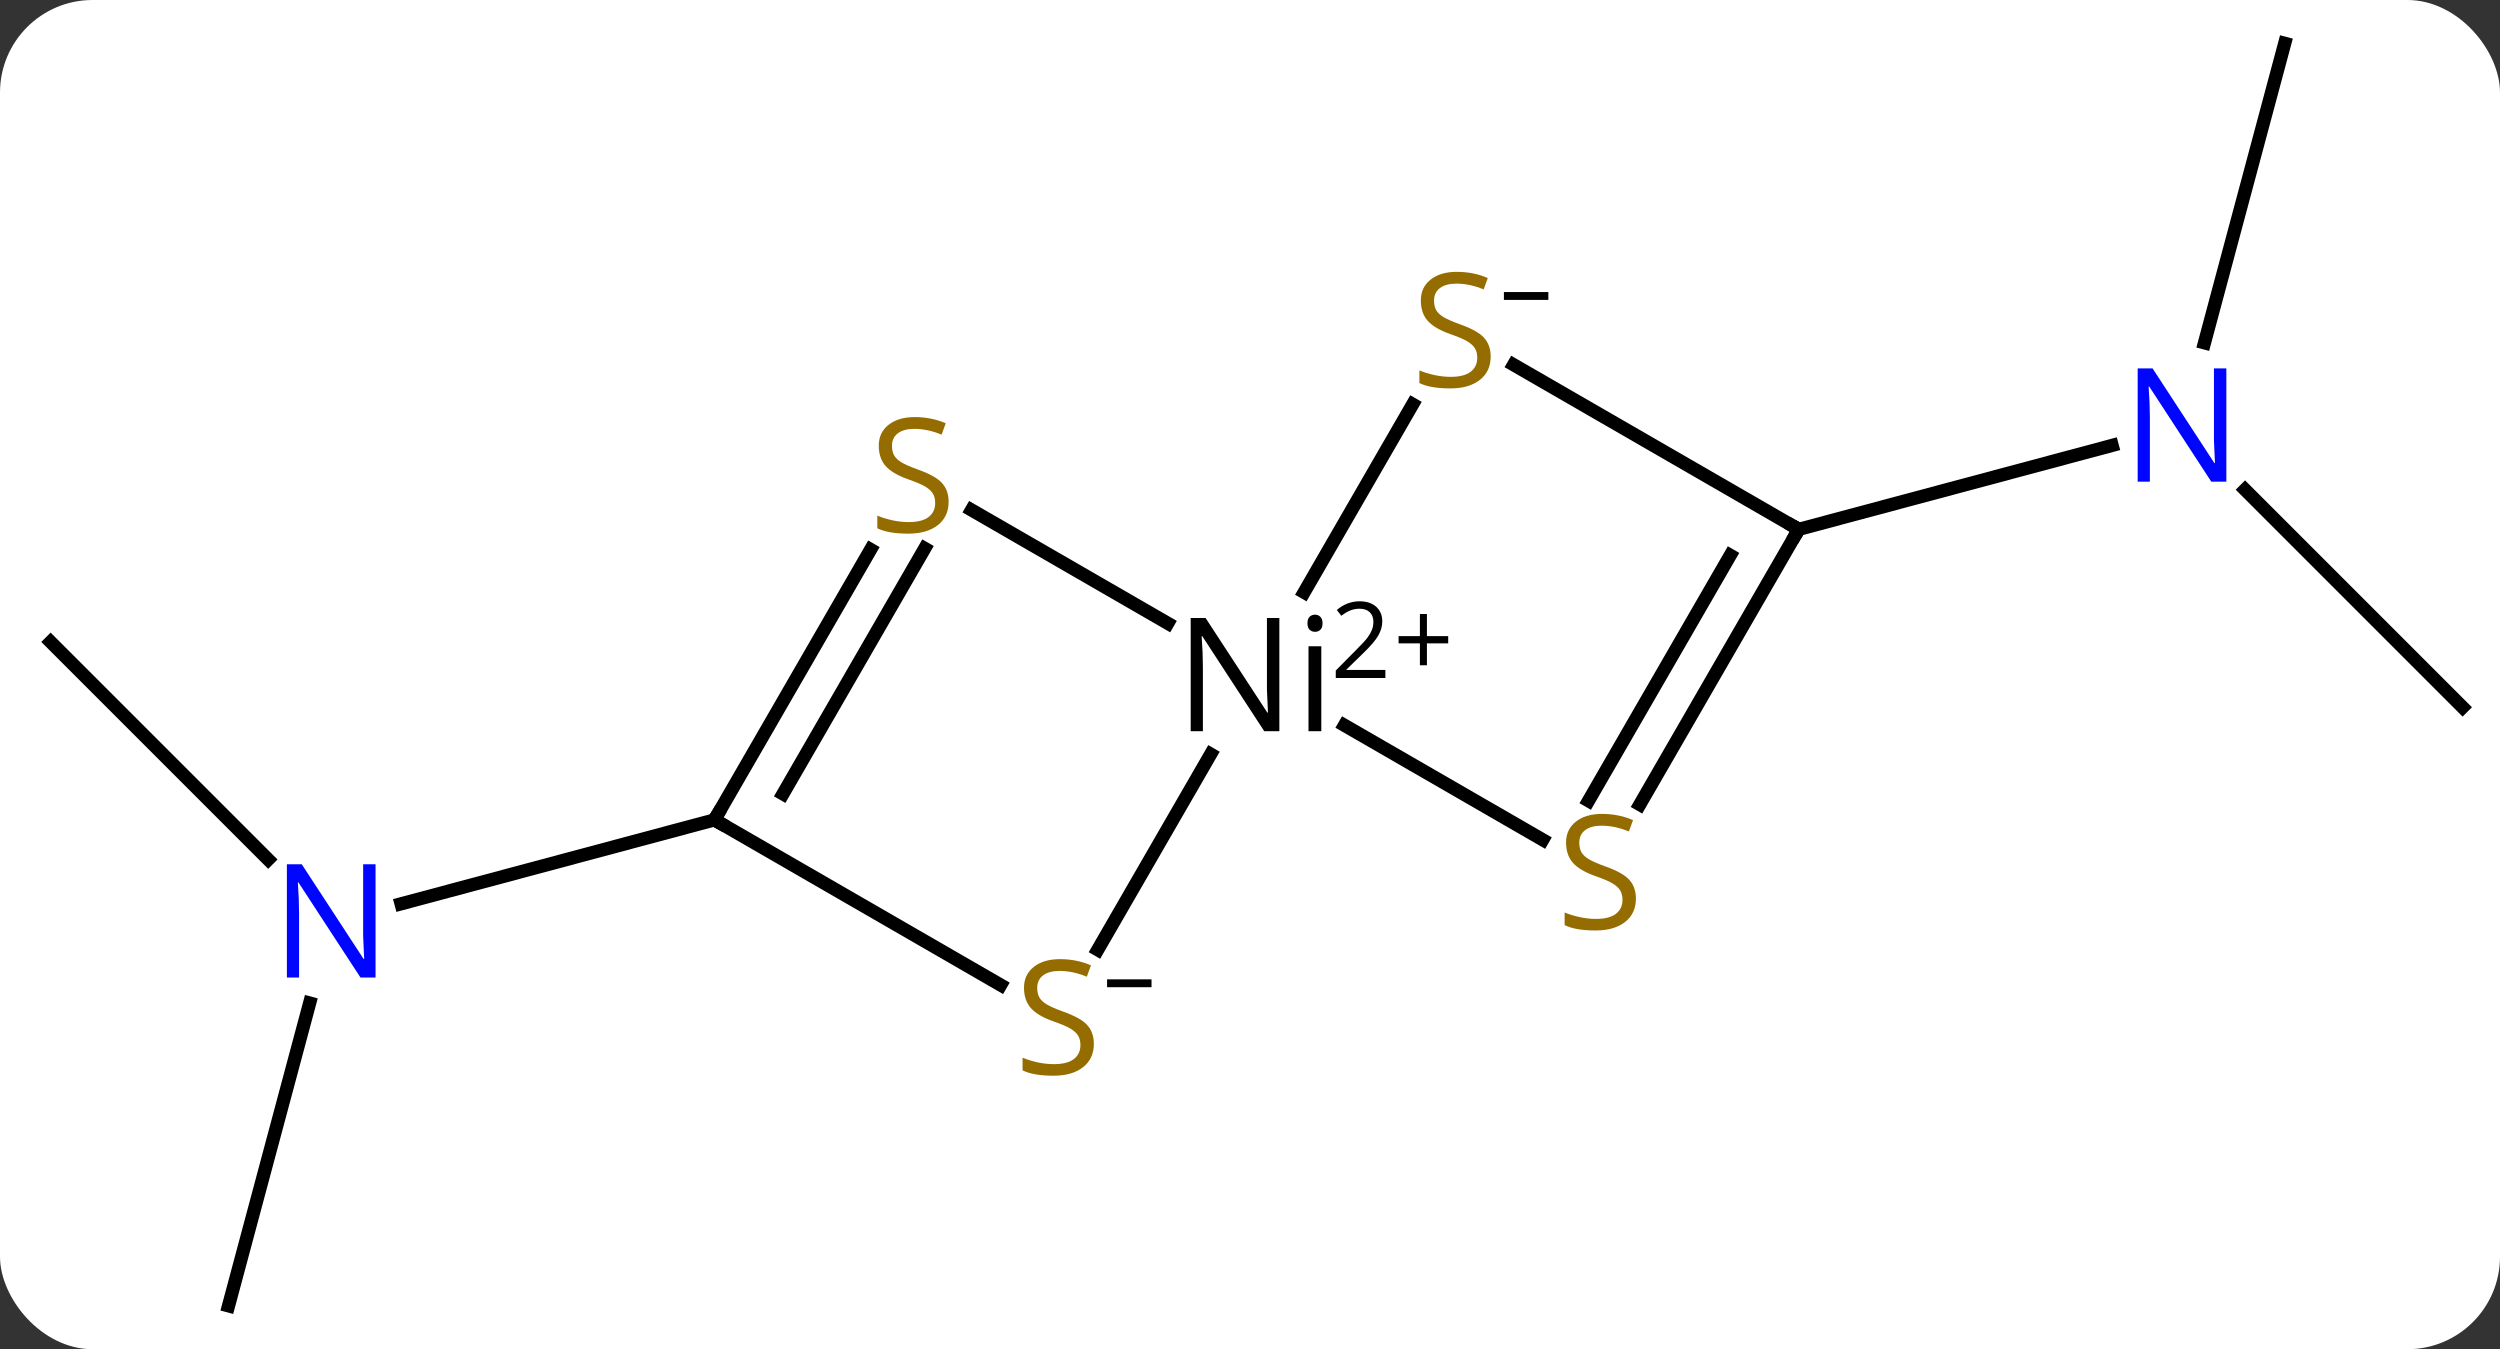 <svg width="189" viewBox="0 0 189 102" style="fill-opacity:1; color-rendering:auto; color-interpolation:auto; text-rendering:auto; stroke:black; stroke-linecap:square; stroke-miterlimit:10; shape-rendering:auto; stroke-opacity:1; fill:black; stroke-dasharray:none; font-weight:normal; stroke-width:1; font-family:'Open Sans'; font-style:normal; stroke-linejoin:miter; font-size:12; stroke-dashoffset:0; image-rendering:auto;" height="102" class="cas-substance-image" xmlns:xlink="http://www.w3.org/1999/xlink" xmlns="http://www.w3.org/2000/svg"><rect x="0" y="0" width="189" height="102" fill="#333333" stroke="none"/><svg class="cas-substance-single-component"><rect y="0" x="0" width="189" stroke="none" ry="7" rx="7" height="102" fill="white" class="cas-substance-group"/><svg y="0" x="0" width="189" viewBox="0 0 189 102" style="fill:black;" height="102" class="cas-substance-single-component-image"><svg><g><g transform="translate(95,51)" style="text-rendering:geometricPrecision; color-rendering:optimizeQuality; color-interpolation:linearRGB; stroke-linecap:butt; image-rendering:optimizeQuality;"><line y2="-2.469" y1="13.978" x2="-91.173" x1="-74.726" style="fill:none;"/><line y2="47.724" y1="24.832" x2="-77.724" x1="-71.591" style="fill:none;"/><line y2="10.98" y1="17.328" x2="-40.98" x1="-64.677" style="fill:none;"/><line y2="2.469" y1="-13.978" x2="91.173" x1="74.726" style="fill:none;"/><line y2="-47.724" y1="-25.082" x2="77.724" x1="71.658" style="fill:none;"/><line y2="-10.98" y1="-17.328" x2="40.98" x1="64.677" style="fill:none;"/><line y2="20.803" y1="6.013" x2="-12.011" x1="-3.472" style="fill:none;"/><line y2="-20.436" y1="-6.22" x2="11.799" x1="3.591" style="fill:none;"/><line y2="12.489" y1="3.834" x2="21.631" x1="6.64" style="fill:none;"/><line y2="-12.444" y1="-3.878" x2="-21.553" x1="-6.716" style="fill:none;"/><line y2="10.98" y1="23.469" x2="-40.98" x1="-19.349" style="fill:none;"/><line y2="-10.98" y1="-23.424" x2="40.98" x1="19.427" style="fill:none;"/><line y2="-10.98" y1="9.823" x2="40.98" x1="28.969" style="fill:none;"/><line y2="-9.019" y1="9.539" x2="35.806" x1="25.092" style="fill:none;"/><line y2="10.98" y1="-9.456" x2="-40.98" x1="-29.181" style="fill:none;"/><line y2="9.019" y1="-9.539" x2="-35.806" x1="-25.092" style="fill:none;"/></g><g transform="translate(95,51)" style="fill:rgb(0,5,255); text-rendering:geometricPrecision; color-rendering:optimizeQuality; image-rendering:optimizeQuality; font-family:'Open Sans'; stroke:rgb(0,5,255); color-interpolation:linearRGB;"><path style="stroke:none;" d="M-66.608 22.9 L-67.749 22.9 L-72.437 15.713 L-72.483 15.713 Q-72.39 16.978 -72.39 18.025 L-72.39 22.9 L-73.312 22.9 L-73.312 14.338 L-72.187 14.338 L-67.515 21.494 L-67.468 21.494 Q-67.468 21.338 -67.515 20.478 Q-67.562 19.619 -67.546 19.244 L-67.546 14.338 L-66.608 14.338 L-66.608 22.9 Z"/><path style="stroke:none;" d="M73.312 -14.588 L72.171 -14.588 L67.483 -21.775 L67.437 -21.775 Q67.53 -20.51 67.53 -19.463 L67.53 -14.588 L66.608 -14.588 L66.608 -23.15 L67.733 -23.15 L72.405 -15.994 L72.452 -15.994 Q72.452 -16.15 72.405 -17.01 Q72.358 -17.869 72.374 -18.244 L72.374 -23.15 L73.312 -23.15 L73.312 -14.588 Z"/><path style="fill:black; stroke:none;" d="M1.719 4.281 L0.578 4.281 L-4.109 -2.906 L-4.156 -2.906 Q-4.062 -1.641 -4.062 -0.594 L-4.062 4.281 L-4.984 4.281 L-4.984 -4.281 L-3.859 -4.281 L0.812 2.875 L0.859 2.875 Q0.859 2.719 0.812 1.859 Q0.766 1 0.781 0.625 L0.781 -4.281 L1.719 -4.281 L1.719 4.281 ZM4.891 4.281 L3.922 4.281 L3.922 -2.141 L4.891 -2.141 L4.891 4.281 ZM3.844 -3.875 Q3.844 -4.219 4.008 -4.375 Q4.172 -4.531 4.422 -4.531 Q4.656 -4.531 4.82 -4.367 Q4.984 -4.203 4.984 -3.875 Q4.984 -3.547 4.82 -3.391 Q4.656 -3.234 4.422 -3.234 Q4.172 -3.234 4.008 -3.391 Q3.844 -3.547 3.844 -3.875 Z"/><path style="fill:black; stroke:none;" d="M9.734 0.255 L5.984 0.255 L5.984 -0.308 L7.484 -1.823 Q8.172 -2.511 8.391 -2.808 Q8.609 -3.105 8.719 -3.386 Q8.828 -3.667 8.828 -3.995 Q8.828 -4.448 8.555 -4.714 Q8.281 -4.98 7.781 -4.98 Q7.438 -4.98 7.117 -4.862 Q6.797 -4.745 6.406 -4.448 L6.062 -4.886 Q6.844 -5.542 7.781 -5.542 Q8.578 -5.542 9.039 -5.128 Q9.5 -4.714 9.5 -4.027 Q9.5 -3.48 9.195 -2.948 Q8.891 -2.417 8.047 -1.605 L6.797 -0.386 L6.797 -0.355 L9.734 -0.355 L9.734 0.255 Z"/><path style="fill:black; stroke:none;" d="M12.875 -2.909 L14.484 -2.909 L14.484 -2.362 L12.875 -2.362 L12.875 -0.706 L12.344 -0.706 L12.344 -2.362 L10.734 -2.362 L10.734 -2.909 L12.344 -2.909 L12.344 -4.581 L12.875 -4.581 L12.875 -2.909 Z"/><path style="fill:rgb(148,108,0); stroke:none;" d="M-12.305 27.918 Q-12.305 29.043 -13.125 29.683 Q-13.945 30.324 -15.352 30.324 Q-16.883 30.324 -17.695 29.918 L-17.695 28.964 Q-17.164 29.183 -16.547 29.316 Q-15.93 29.449 -15.32 29.449 Q-14.32 29.449 -13.82 29.066 Q-13.32 28.683 -13.32 28.011 Q-13.32 27.574 -13.5 27.285 Q-13.68 26.996 -14.094 26.753 Q-14.508 26.511 -15.367 26.214 Q-16.555 25.793 -17.07 25.207 Q-17.586 24.621 -17.586 23.668 Q-17.586 22.683 -16.844 22.097 Q-16.102 21.511 -14.867 21.511 Q-13.602 21.511 -12.523 21.98 L-12.836 22.839 Q-13.898 22.402 -14.898 22.402 Q-15.695 22.402 -16.141 22.738 Q-16.586 23.074 -16.586 23.683 Q-16.586 24.121 -16.422 24.41 Q-16.258 24.699 -15.867 24.933 Q-15.477 25.168 -14.664 25.464 Q-13.32 25.933 -12.812 26.488 Q-12.305 27.043 -12.305 27.918 Z"/><path style="fill:black; stroke:none;" d="M-11.305 23.633 L-11.305 23.039 L-7.945 23.039 L-7.945 23.633 L-11.305 23.633 Z"/><path style="fill:rgb(148,108,0); stroke:none;" d="M17.695 -24.043 Q17.695 -22.918 16.875 -22.277 Q16.055 -21.636 14.648 -21.636 Q13.117 -21.636 12.305 -22.043 L12.305 -22.996 Q12.836 -22.777 13.453 -22.644 Q14.07 -22.511 14.68 -22.511 Q15.68 -22.511 16.18 -22.894 Q16.68 -23.277 16.68 -23.949 Q16.68 -24.386 16.5 -24.675 Q16.32 -24.964 15.906 -25.207 Q15.492 -25.449 14.633 -25.746 Q13.445 -26.168 12.93 -26.753 Q12.414 -27.339 12.414 -28.293 Q12.414 -29.277 13.156 -29.863 Q13.898 -30.449 15.133 -30.449 Q16.398 -30.449 17.477 -29.98 L17.164 -29.121 Q16.102 -29.558 15.102 -29.558 Q14.305 -29.558 13.859 -29.222 Q13.414 -28.886 13.414 -28.277 Q13.414 -27.839 13.578 -27.55 Q13.742 -27.261 14.133 -27.027 Q14.523 -26.793 15.336 -26.496 Q16.68 -26.027 17.188 -25.472 Q17.695 -24.918 17.695 -24.043 Z"/><path style="fill:black; stroke:none;" d="M18.695 -28.327 L18.695 -28.921 L22.055 -28.921 L22.055 -28.327 L18.695 -28.327 Z"/><path style="fill:rgb(148,108,0); stroke:none;" d="M28.675 16.938 Q28.675 18.062 27.855 18.703 Q27.035 19.344 25.628 19.344 Q24.097 19.344 23.285 18.938 L23.285 17.984 Q23.816 18.203 24.433 18.336 Q25.05 18.469 25.66 18.469 Q26.66 18.469 27.16 18.086 Q27.66 17.703 27.66 17.031 Q27.66 16.594 27.48 16.305 Q27.3 16.016 26.886 15.773 Q26.472 15.531 25.613 15.234 Q24.425 14.812 23.91 14.227 Q23.394 13.641 23.394 12.688 Q23.394 11.703 24.136 11.117 Q24.878 10.531 26.113 10.531 Q27.378 10.531 28.457 11 L28.144 11.859 Q27.082 11.422 26.082 11.422 Q25.285 11.422 24.839 11.758 Q24.394 12.094 24.394 12.703 Q24.394 13.141 24.558 13.43 Q24.722 13.719 25.113 13.953 Q25.503 14.188 26.316 14.484 Q27.66 14.953 28.168 15.508 Q28.675 16.062 28.675 16.938 Z"/><path style="fill:rgb(148,108,0); stroke:none;" d="M-23.285 -13.062 Q-23.285 -11.938 -24.105 -11.297 Q-24.925 -10.656 -26.332 -10.656 Q-27.863 -10.656 -28.675 -11.062 L-28.675 -12.016 Q-28.144 -11.797 -27.527 -11.664 Q-26.91 -11.531 -26.3 -11.531 Q-25.3 -11.531 -24.8 -11.914 Q-24.3 -12.297 -24.3 -12.969 Q-24.3 -13.406 -24.48 -13.695 Q-24.66 -13.984 -25.074 -14.227 Q-25.488 -14.469 -26.347 -14.766 Q-27.535 -15.188 -28.05 -15.773 Q-28.566 -16.359 -28.566 -17.312 Q-28.566 -18.297 -27.824 -18.883 Q-27.082 -19.469 -25.847 -19.469 Q-24.582 -19.469 -23.503 -19 L-23.816 -18.141 Q-24.878 -18.578 -25.878 -18.578 Q-26.675 -18.578 -27.121 -18.242 Q-27.566 -17.906 -27.566 -17.297 Q-27.566 -16.859 -27.402 -16.57 Q-27.238 -16.281 -26.847 -16.047 Q-26.457 -15.812 -25.644 -15.516 Q-24.3 -15.047 -23.793 -14.492 Q-23.285 -13.938 -23.285 -13.062 Z"/></g><g transform="translate(95,51)" style="stroke-linecap:butt; text-rendering:geometricPrecision; color-rendering:optimizeQuality; image-rendering:optimizeQuality; font-family:'Open Sans'; color-interpolation:linearRGB; stroke-miterlimit:5;"><path style="fill:none;" d="M-40.73 10.547 L-40.98 10.98 L-40.547 11.23"/><path style="fill:none;" d="M40.73 -10.547 L40.98 -10.98 L40.547 -11.23"/></g></g></svg></svg></svg></svg>
